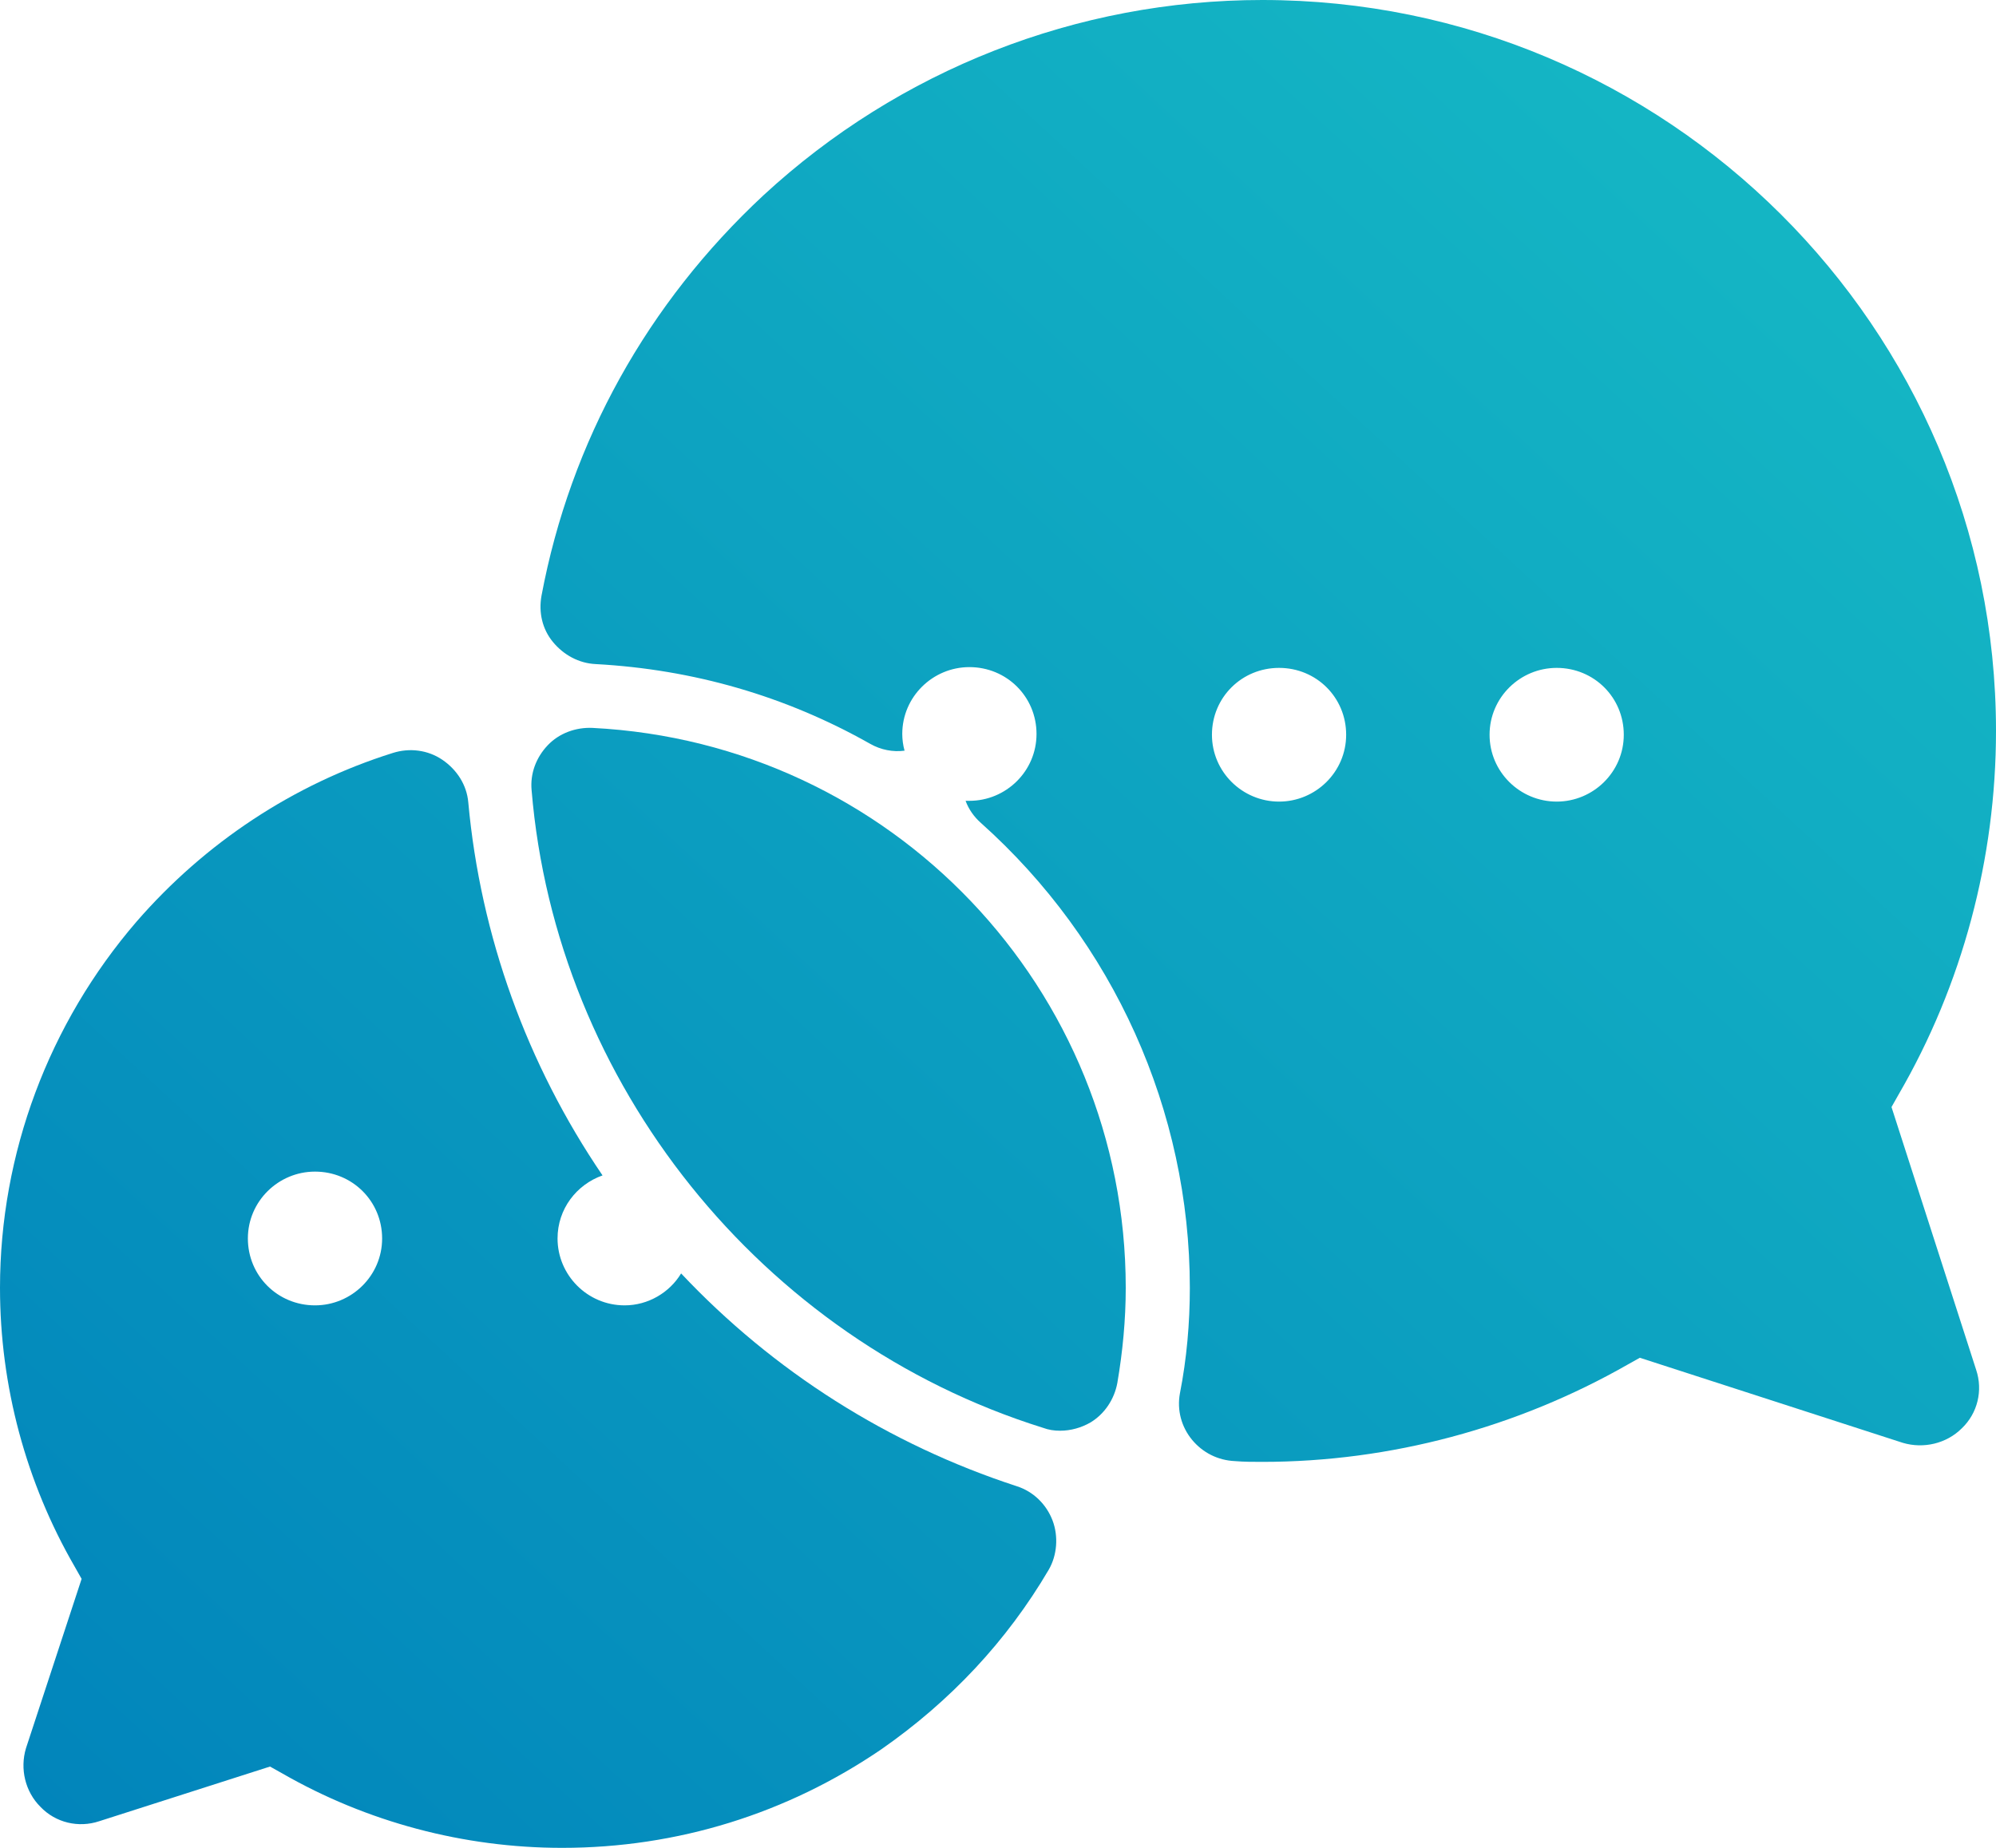 <svg xmlns="http://www.w3.org/2000/svg" width="54" height="50" viewBox="0 0 54 50" fill="none"><path fill-rule="evenodd" clip-rule="evenodd" d="M26.536 22.266C30.126 25.473 32.19 30.058 32.19 34.848C32.19 35.794 32.107 36.76 31.921 37.706C31.839 38.158 31.962 38.61 32.251 38.96C32.54 39.309 32.953 39.515 33.407 39.535C33.654 39.556 33.902 39.556 34.15 39.556C37.616 39.556 41.042 38.631 44.034 36.924L44.364 36.739L51.483 39.042C52.04 39.206 52.659 39.062 53.072 38.651C53.505 38.24 53.649 37.623 53.464 37.068L51.173 29.955L51.359 29.626C53.092 26.645 54 23.232 54 19.778C54 8.861 45.086 0 34.15 0C29.136 0 24.328 1.891 20.655 5.284C17.518 8.203 15.434 11.945 14.65 16.118C14.568 16.571 14.671 17.023 14.96 17.372C15.249 17.722 15.661 17.948 16.115 17.969C18.756 18.113 21.253 18.832 23.544 20.128C23.833 20.292 24.163 20.354 24.472 20.312C24.431 20.169 24.41 20.004 24.41 19.86C24.41 18.853 25.236 18.051 26.226 18.051C27.237 18.051 28.042 18.853 28.042 19.86C28.042 20.868 27.217 21.669 26.226 21.669H26.123C26.206 21.896 26.35 22.101 26.536 22.266ZM43.93 19.881C43.93 20.888 43.105 21.69 42.115 21.69C41.124 21.69 40.299 20.888 40.299 19.881C40.299 18.873 41.124 18.072 42.115 18.072C43.126 18.072 43.93 18.873 43.93 19.881ZM36.419 19.881C36.419 20.888 35.594 21.69 34.604 21.69C33.613 21.69 32.788 20.888 32.788 19.881C32.788 18.873 33.593 18.072 34.604 18.072C35.615 18.072 36.419 18.873 36.419 19.881Z" fill="url(#paint0_linear)"></path><path d="M14.382 21.382C14.34 20.929 14.505 20.497 14.815 20.169C15.124 19.84 15.578 19.675 16.032 19.696C24.121 20.107 30.456 26.768 30.456 34.848C30.456 35.711 30.373 36.575 30.229 37.418C30.146 37.87 29.878 38.261 29.506 38.487C29.259 38.631 28.97 38.713 28.681 38.713C28.516 38.713 28.372 38.692 28.207 38.631C20.593 36.246 15.042 29.317 14.382 21.382Z" fill="url(#paint1_linear)"></path><path fill-rule="evenodd" clip-rule="evenodd" d="M2.208 42.722L2.022 42.393C0.702 40.111 0 37.5 0 34.848C0 31.209 1.321 27.693 3.694 24.938C5.551 22.8 7.944 21.217 10.627 20.374C11.081 20.23 11.576 20.292 11.968 20.559C12.36 20.826 12.628 21.238 12.669 21.71C13 25.329 14.258 28.803 16.301 31.805C15.6 32.052 15.084 32.71 15.084 33.511C15.084 34.498 15.888 35.321 16.899 35.321C17.539 35.321 18.117 34.971 18.427 34.457C20.923 37.109 24.039 39.083 27.506 40.214C27.959 40.358 28.31 40.707 28.475 41.139C28.64 41.571 28.599 42.085 28.372 42.475C27.237 44.408 25.71 46.032 23.853 47.327C21.295 49.075 18.323 50 15.207 50C12.546 50 9.925 49.301 7.635 47.985L7.305 47.8L2.682 49.28C2.125 49.465 1.506 49.322 1.094 48.89C0.681 48.479 0.536 47.862 0.702 47.307L2.208 42.722ZM8.522 35.321C9.512 35.321 10.338 34.519 10.338 33.511C10.338 32.504 9.533 31.702 8.522 31.702C7.532 31.702 6.706 32.504 6.706 33.511C6.706 34.519 7.511 35.321 8.522 35.321Z" fill="url(#paint2_linear)"></path><defs><linearGradient id="paint0_linear" x1="26.242" y1="-22.436" x2="-21.753" y2="29.399" gradientUnits="userSpaceOnUse"><stop stop-color="#16BAC5"></stop><stop offset="1" stop-color="#0184BB"></stop></linearGradient><linearGradient id="paint1_linear" x1="26.242" y1="-22.436" x2="-21.753" y2="29.399" gradientUnits="userSpaceOnUse"><stop stop-color="#16BAC5"></stop><stop offset="1" stop-color="#0184BB"></stop></linearGradient><linearGradient id="paint2_linear" x1="26.242" y1="-22.436" x2="-21.753" y2="29.399" gradientUnits="userSpaceOnUse"><stop stop-color="#16BAC5"></stop><stop offset="1" stop-color="#0184BB"></stop></linearGradient></defs></svg>